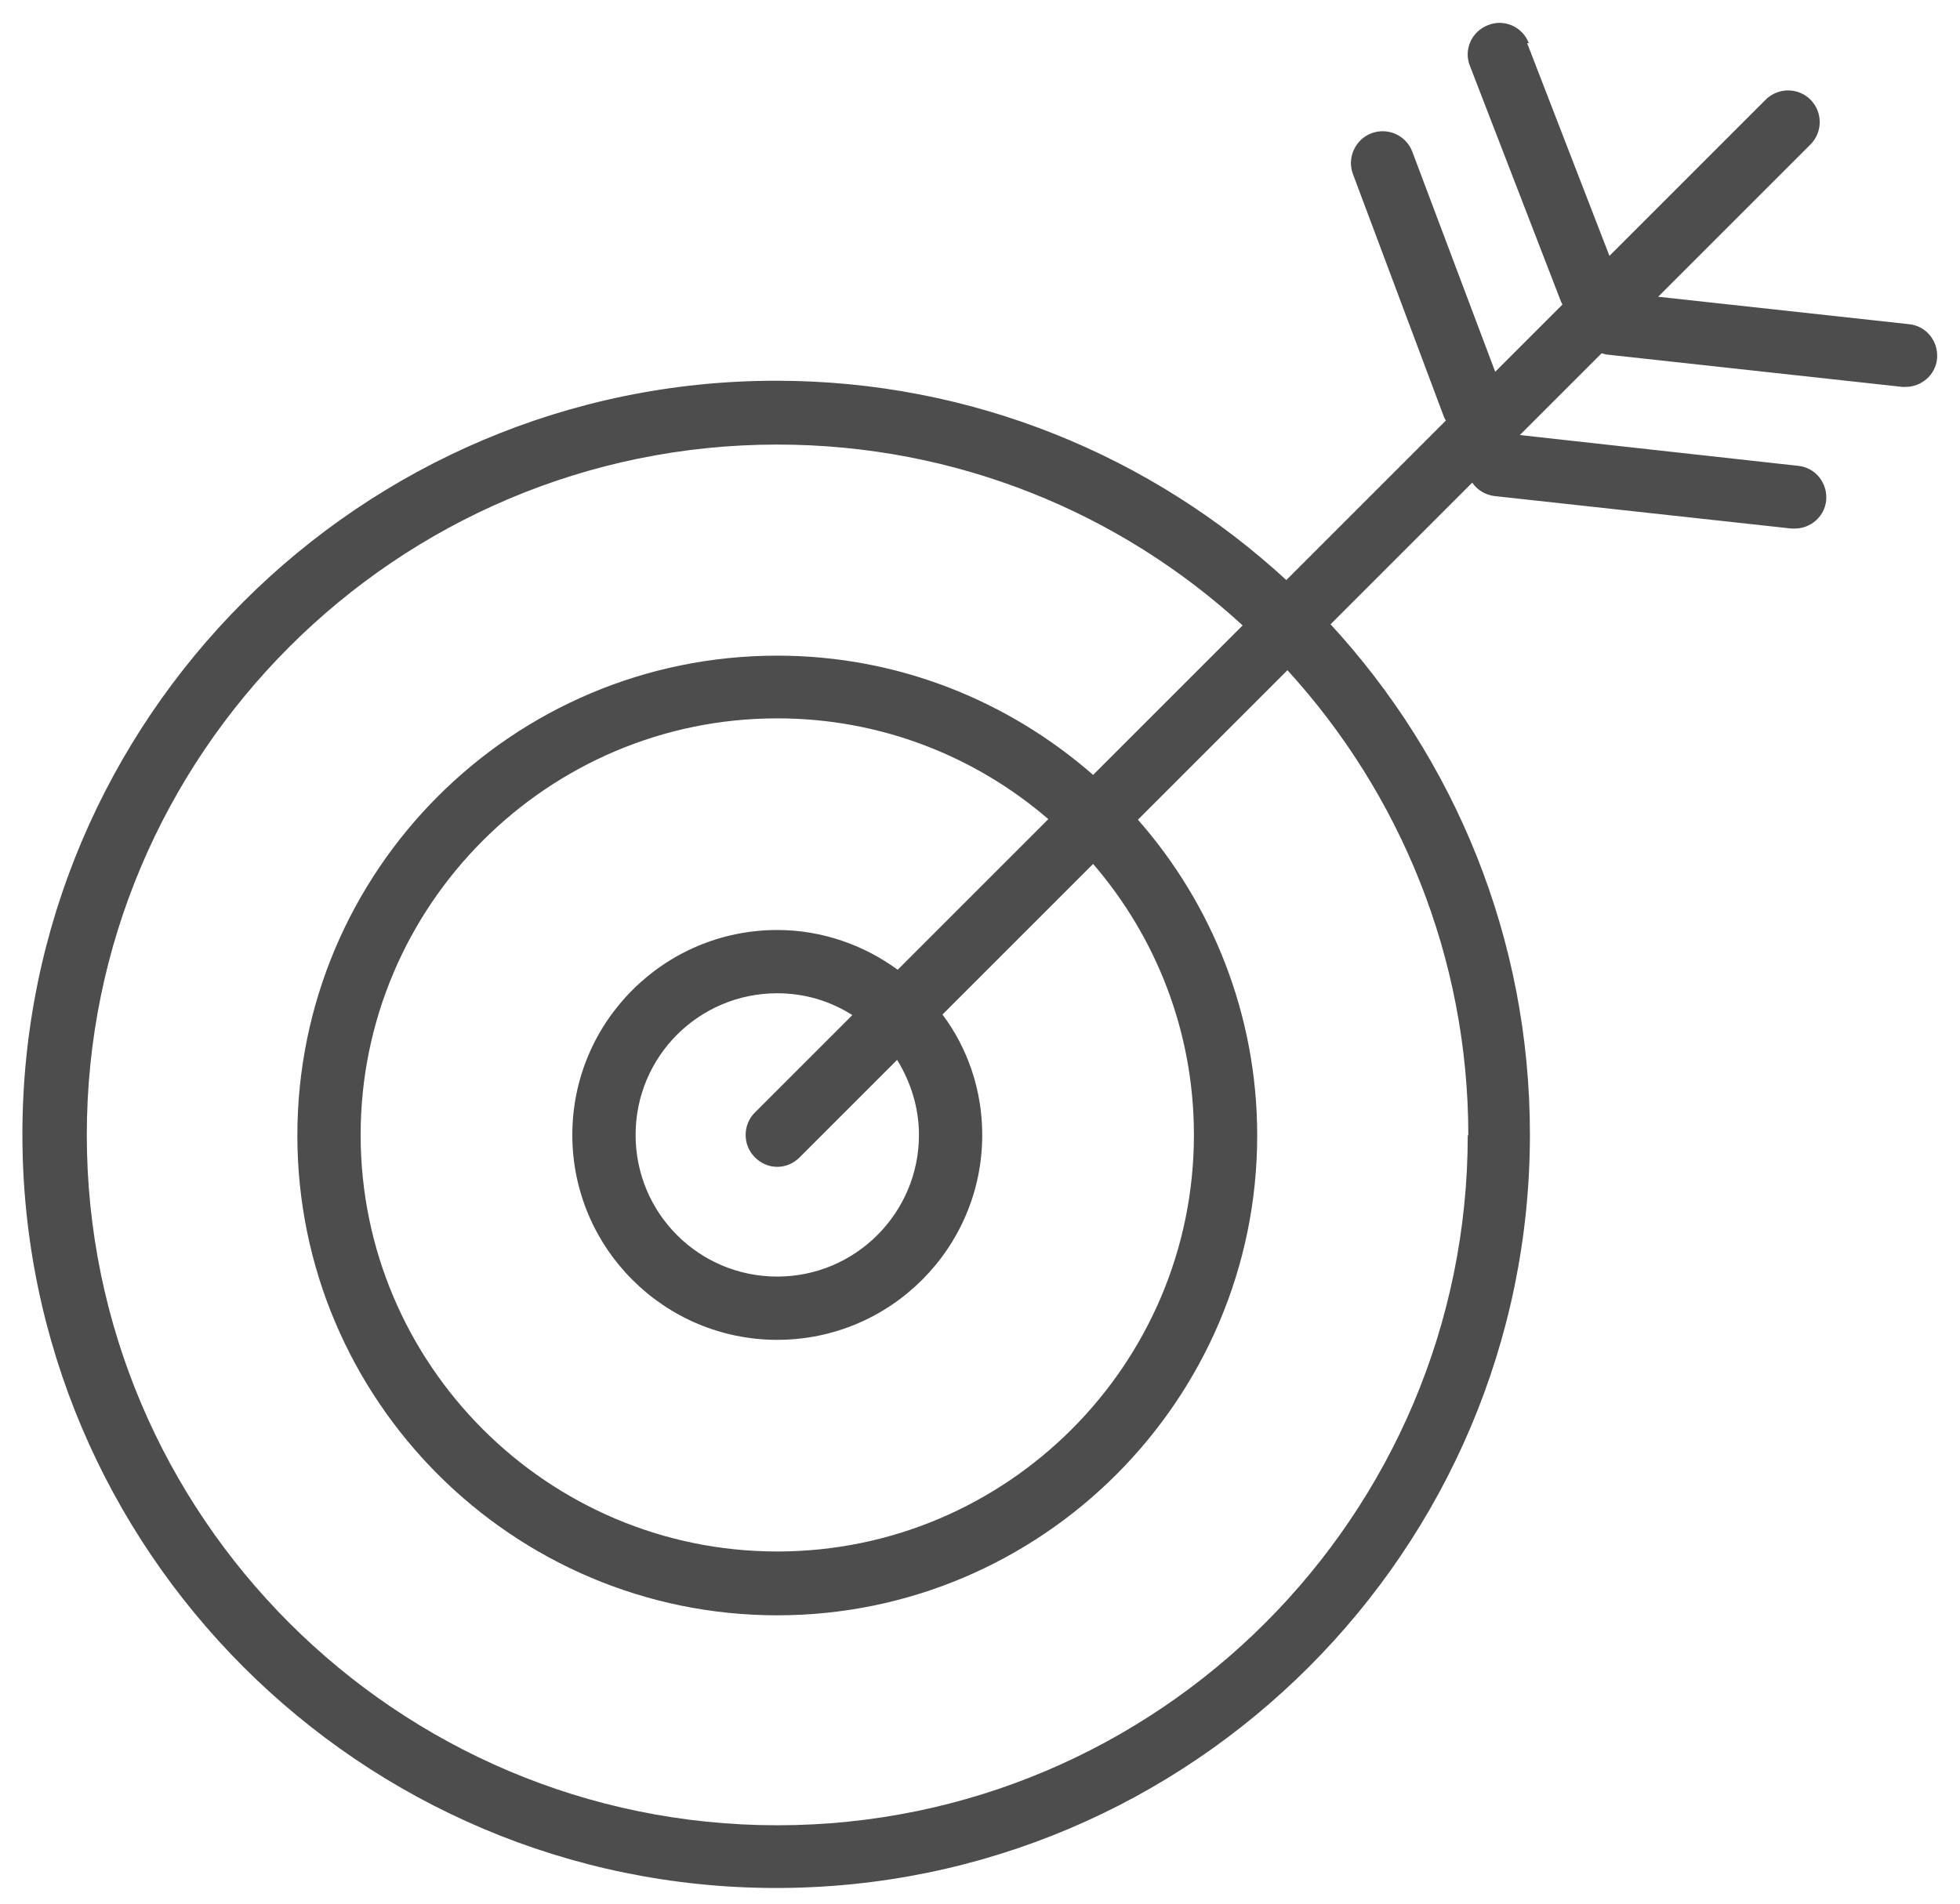 <svg width="35" height="34" viewBox="0 0 35 34" fill="none" xmlns="http://www.w3.org/2000/svg">
<path d="M27.3 0.77C27.19 0.48 26.86 0.33 26.57 0.45C26.28 0.56 26.13 0.89 26.25 1.18L27.88 5.4C27.88 5.4 27.9 5.43 27.9 5.44L26.7 6.64L25.22 2.71C25.11 2.42 24.79 2.27 24.49 2.38C24.2 2.49 24.05 2.82 24.16 3.11L25.79 7.46C25.79 7.46 25.81 7.5 25.82 7.51L22.97 10.36C20.57 8.15 17.37 6.8 13.86 6.8C6.44 6.8 0.4 12.84 0.4 20.26C0.4 27.68 6.44 33.72 13.86 33.72C21.28 33.72 27.32 27.68 27.32 20.26C27.32 16.75 25.97 13.55 23.76 11.15L26.29 8.62C26.38 8.75 26.52 8.84 26.69 8.86L31.99 9.44C31.99 9.44 32.03 9.44 32.05 9.44C32.33 9.44 32.58 9.23 32.61 8.94C32.64 8.63 32.42 8.35 32.11 8.32L27.14 7.77L28.6 6.31C28.6 6.31 28.65 6.32 28.67 6.33L33.97 6.91C33.97 6.91 34.01 6.91 34.03 6.91C34.31 6.91 34.56 6.7 34.59 6.41C34.62 6.1 34.4 5.82 34.09 5.79L29.61 5.3L32.33 2.58C32.55 2.36 32.55 2 32.33 1.78C32.11 1.56 31.75 1.56 31.53 1.78L28.74 4.57L27.27 0.77H27.3ZM26.21 20.27C26.21 27.07 20.68 32.6 13.88 32.6C7.08 32.6 1.55 27.07 1.55 20.27C1.55 13.47 7.08 7.94 13.88 7.94C17.08 7.94 20 9.16 22.19 11.17L19.52 13.84C18.01 12.52 16.04 11.71 13.88 11.71C9.15 11.71 5.31 15.55 5.31 20.28C5.31 25.01 9.16 28.85 13.88 28.85C18.6 28.85 22.45 25 22.45 20.28C22.45 18.12 21.64 16.14 20.32 14.64L22.99 11.97C24.99 14.16 26.22 17.08 26.22 20.28L26.21 20.27ZM13.48 20.67C13.59 20.78 13.73 20.84 13.88 20.84C14.03 20.84 14.17 20.78 14.28 20.67L16.02 18.93C16.26 19.32 16.41 19.78 16.41 20.27C16.41 21.66 15.28 22.8 13.88 22.8C12.48 22.8 11.35 21.67 11.35 20.27C11.35 18.87 12.48 17.74 13.88 17.74C14.37 17.74 14.83 17.88 15.22 18.13L13.48 19.87C13.26 20.09 13.26 20.45 13.48 20.67ZM16.03 17.32C15.43 16.88 14.68 16.61 13.88 16.61C11.86 16.61 10.22 18.25 10.22 20.27C10.22 22.29 11.86 23.93 13.88 23.93C15.9 23.93 17.54 22.29 17.54 20.27C17.54 19.47 17.28 18.72 16.83 18.12L19.52 15.43C20.64 16.73 21.32 18.42 21.32 20.27C21.32 24.37 17.98 27.71 13.88 27.71C9.78 27.71 6.44 24.37 6.44 20.27C6.44 16.17 9.78 12.83 13.88 12.83C15.73 12.83 17.42 13.51 18.72 14.63L16.03 17.32Z" fill="#4D4D4D"/>
</svg>
